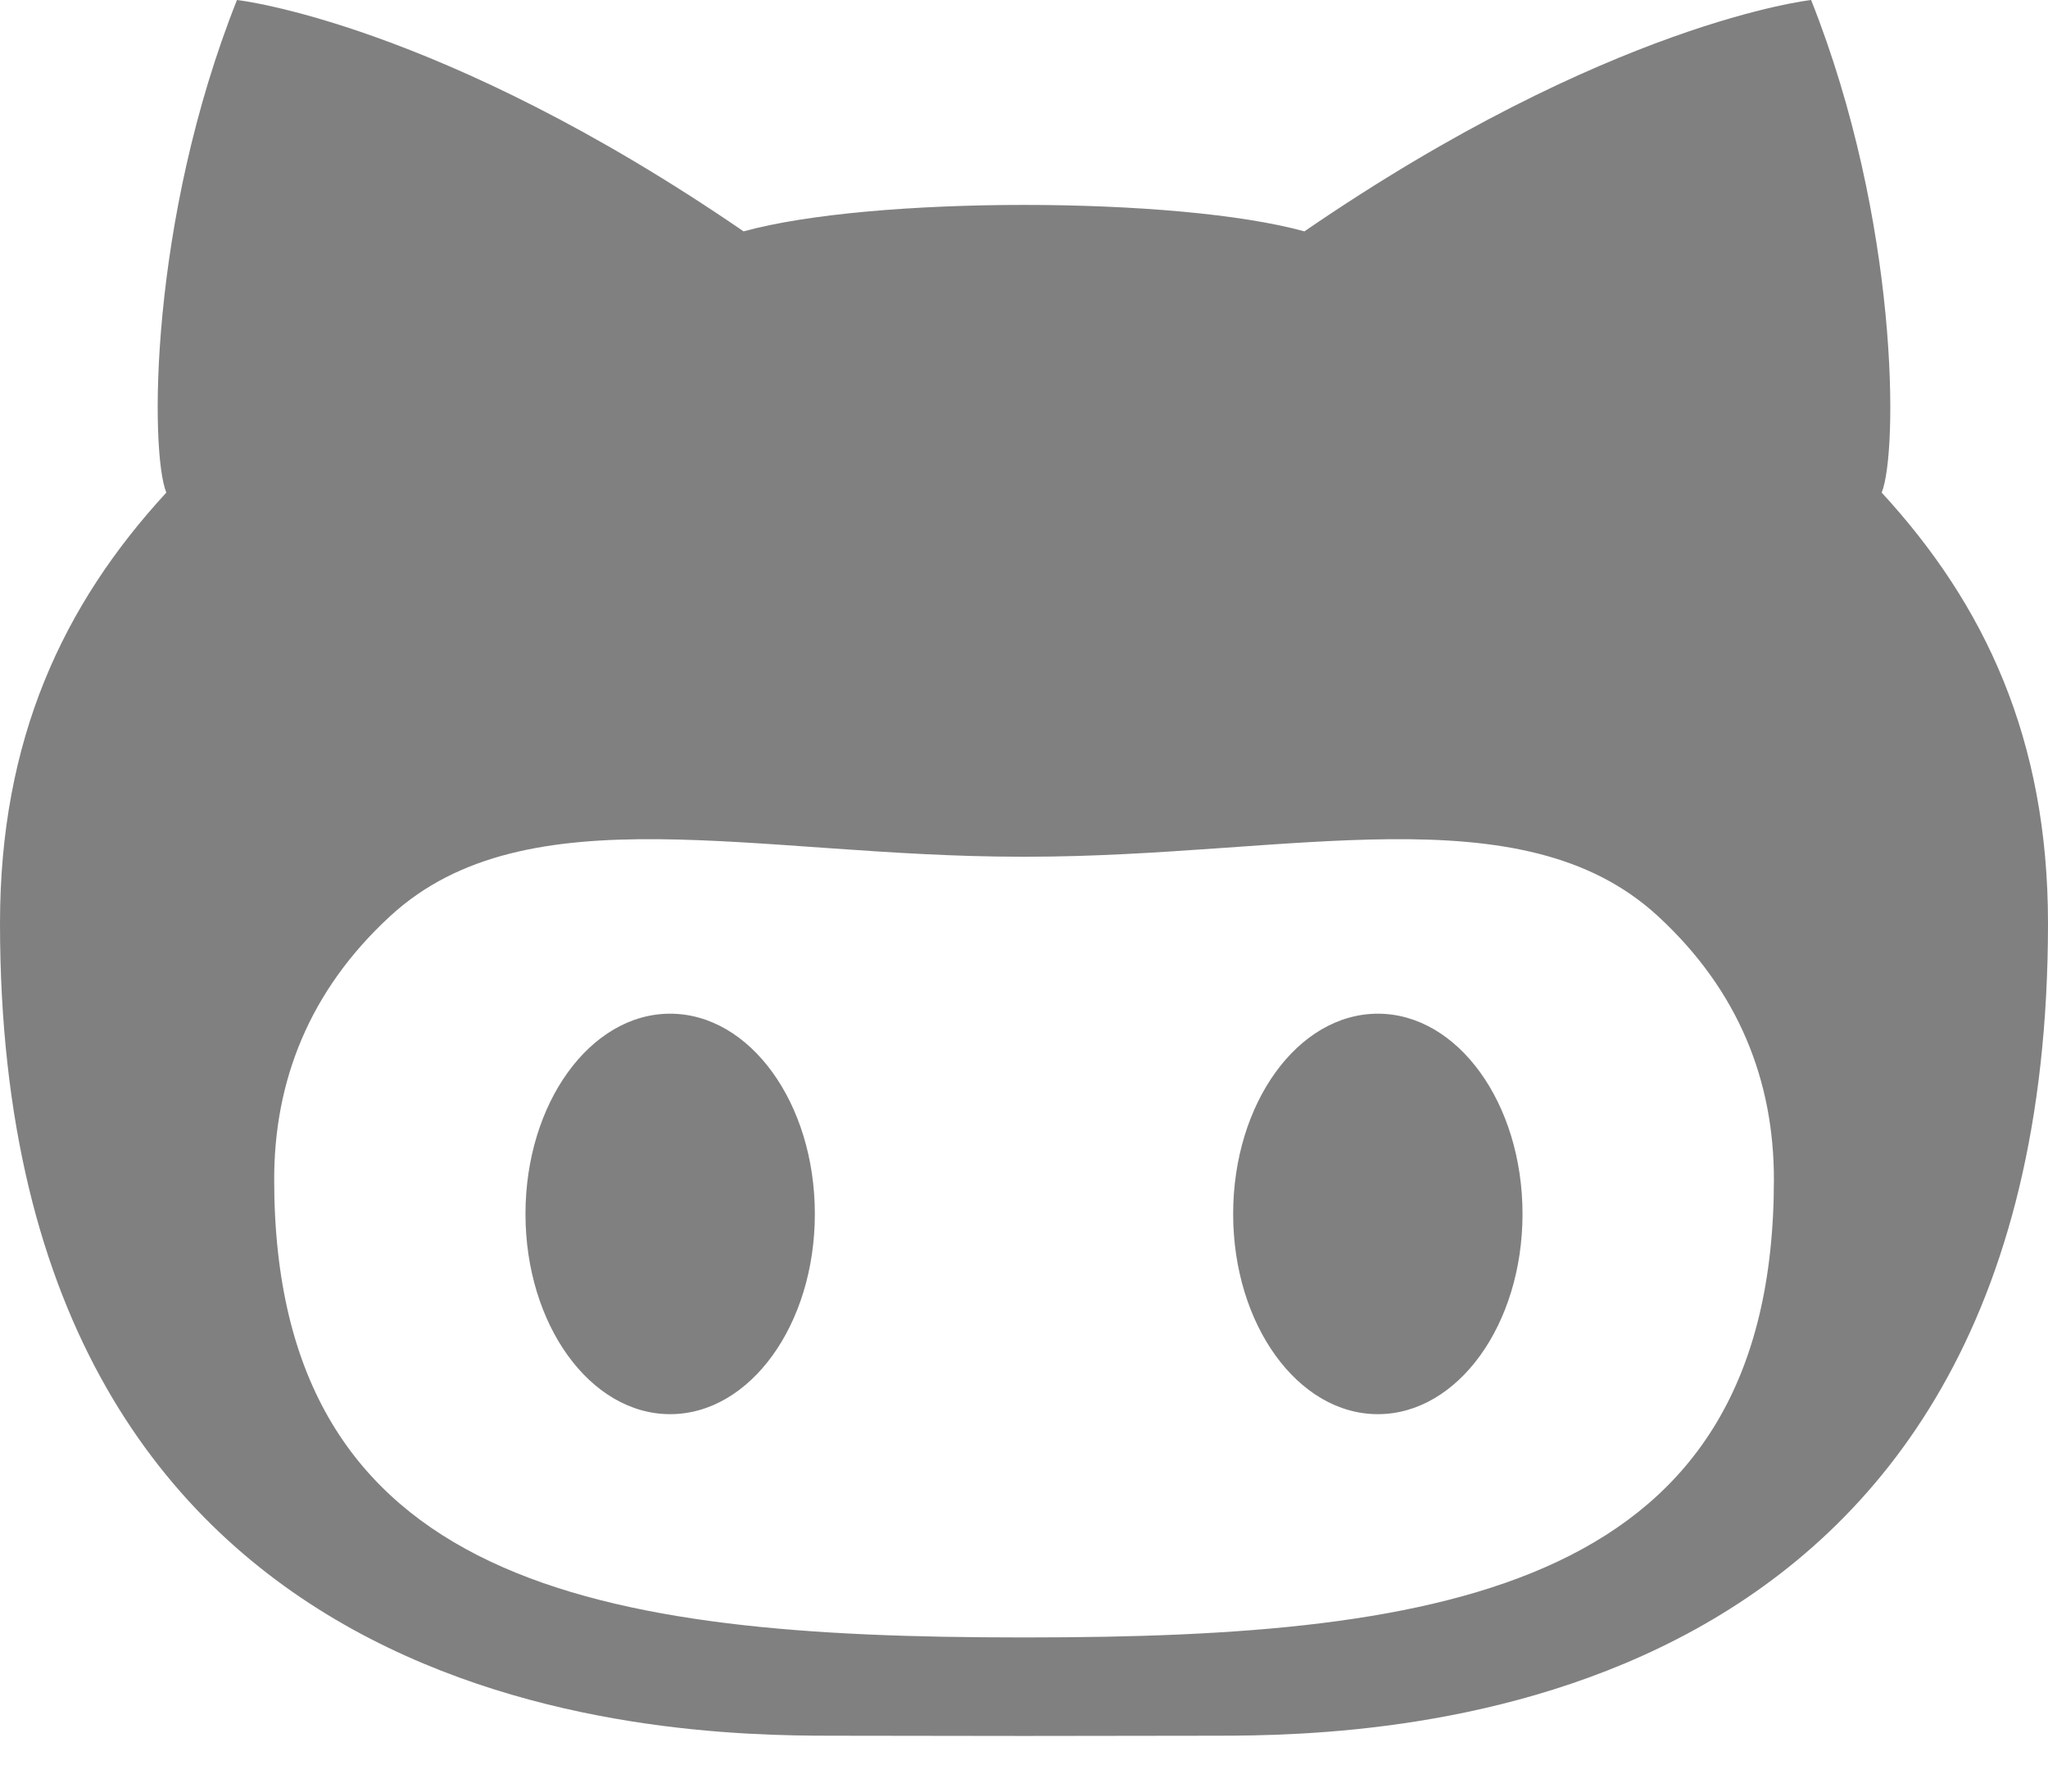 <?xml version="1.0" encoding="UTF-8"?>
<svg width="24px" height="21px" viewBox="0 0 24 21" version="1.1" xmlns="http://www.w3.org/2000/svg" xmlns:xlink="http://www.w3.org/1999/xlink">
    <!-- Generator: Sketch 48.1 (47250) - http://www.bohemiancoding.com/sketch -->
    <title>github-logo</title>
    <desc>Created with Sketch.</desc>
    <defs></defs>
    <g id="vertical-1_fase2" stroke="none" stroke-width="1" fill="none" fill-rule="evenodd" transform="translate(-1388, -28)" opacity="0.5">
        <g id="github-logo" transform="translate(1388, 28)" fill="#030104" fill-rule="nonzero">
            <path d="M16.147,11.882 C15.21,11.882 14.451,12.932 14.451,14.229 C14.451,15.526 15.21,16.576 16.147,16.576 C17.083,16.576 17.842,15.526 17.842,14.229 C17.842,12.932 17.083,11.882 16.147,11.882 Z M22.051,5.774 C22.244,5.297 22.253,2.591 21.224,0 C21.224,0 18.861,0.259 15.286,2.712 C14.537,2.505 13.268,2.402 12,2.402 C10.732,2.402 9.464,2.505 8.714,2.712 C5.139,0.259 2.777,0 2.777,0 C1.747,2.591 1.756,5.297 1.949,5.774 C0.739,7.088 0,8.666 0,10.822 C0,20.195 7.776,20.345 9.739,20.345 C10.184,20.345 11.067,20.347 12,20.348 C12.933,20.347 13.817,20.345 14.261,20.345 C16.224,20.345 24,20.195 24,10.822 C24,8.666 23.261,7.088 22.051,5.774 Z M12.037,19.193 L11.963,19.193 C7.044,19.193 3.213,18.606 3.213,13.825 C3.213,12.68 3.617,11.616 4.577,10.734 C6.179,9.264 8.888,10.042 11.963,10.042 C11.975,10.042 11.988,10.042 12,10.042 C12.013,10.042 12.025,10.042 12.037,10.042 C15.112,10.042 17.823,9.264 19.424,10.734 C20.384,11.616 20.788,12.68 20.788,13.825 C20.788,18.606 16.957,19.193 12.037,19.193 Z M7.853,11.882 C6.917,11.882 6.158,12.932 6.158,14.229 C6.158,15.526 6.917,16.576 7.853,16.576 C8.79,16.576 9.549,15.526 9.549,14.229 C9.549,12.932 8.79,11.882 7.853,11.882 Z" id="Shape"></path>
        </g>
    </g>
</svg>
